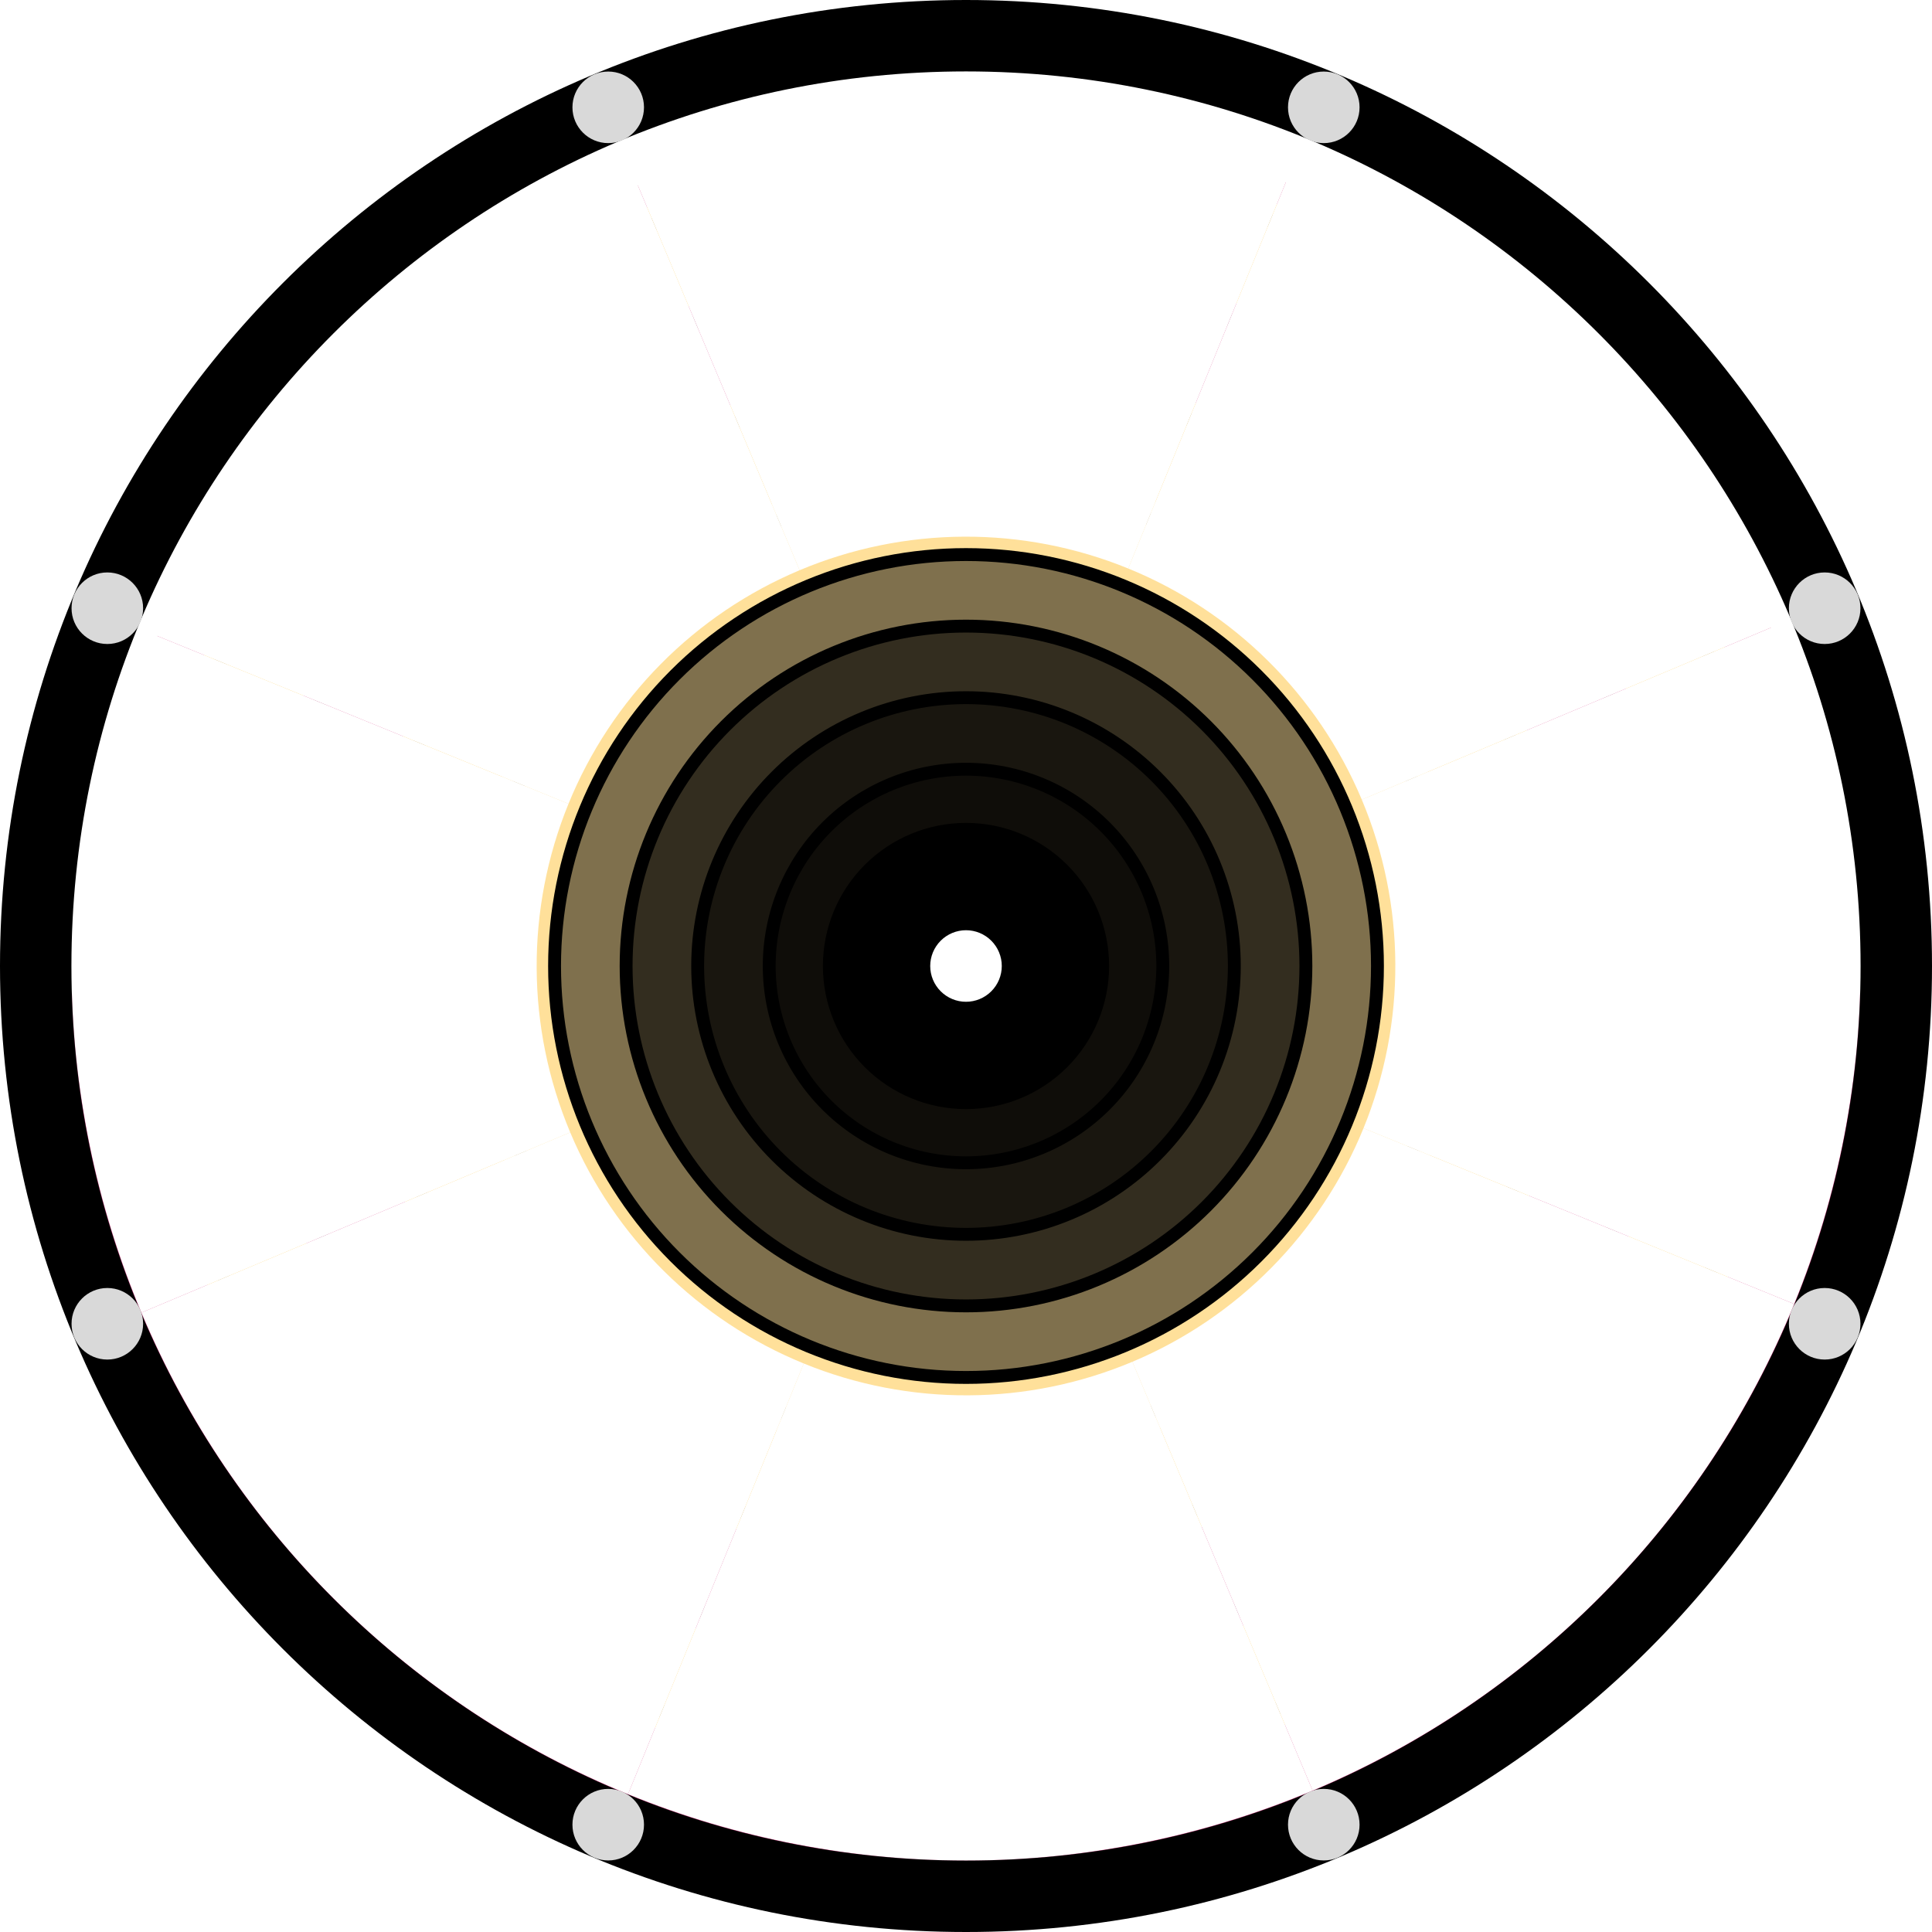 <svg width="150" height="150" viewBox="0 0 150 150" fill="none" xmlns="http://www.w3.org/2000/svg">
<mask id="mask0_378_282" style="mask-type:luminance" maskUnits="userSpaceOnUse" x="5" y="5" width="140" height="140">
<path d="M5.556 5.556H144.444V144.444H5.556V5.556Z" fill="white"/>
</mask>
<g mask="url(#mask0_378_282)">
<g filter="url(#filter0_i_378_282)">
<path d="M75 144.444C93.418 144.444 111.081 137.128 124.105 124.105C137.128 111.081 144.444 93.418 144.444 75C144.444 56.582 137.128 38.919 124.105 25.895C111.081 12.872 93.418 5.556 75 5.556C56.582 5.556 38.919 12.872 25.895 25.895C12.872 38.919 5.556 56.582 5.556 75C5.556 93.418 12.872 111.081 25.895 124.105C38.919 137.128 56.582 144.444 75 144.444Z" fill="#DB5192"/>
</g>
<path d="M75 138.889C91.944 138.889 108.195 132.158 120.176 120.176C132.158 108.195 138.889 91.944 138.889 75C138.889 58.056 132.158 41.805 120.176 29.824C108.195 17.842 91.944 11.111 75 11.111C58.056 11.111 41.805 17.842 29.824 29.824C17.842 41.805 11.111 58.056 11.111 75C11.111 91.944 17.842 108.195 29.824 120.176C41.805 132.158 58.056 138.889 75 138.889Z" fill="#FFCC57"/>
<path d="M75 137.5C91.576 137.5 107.473 130.915 119.194 119.194C130.915 107.473 137.5 91.576 137.5 75C137.5 58.424 130.915 42.527 119.194 30.806C107.473 19.085 91.576 12.5 75 12.5C58.424 12.5 42.527 19.085 30.806 30.806C19.085 42.527 12.5 58.424 12.5 75C12.5 91.576 19.085 107.473 30.806 119.194C42.527 130.915 58.424 137.5 75 137.5Z" stroke="black" stroke-opacity="0.2"/>
<path d="M75 130.556C89.734 130.556 103.865 124.702 114.284 114.284C124.702 103.865 130.556 89.734 130.556 75C130.556 60.266 124.702 46.135 114.284 35.716C103.865 25.298 89.734 19.445 75 19.445C60.266 19.445 46.135 25.298 35.716 35.716C25.298 46.135 19.445 60.266 19.445 75C19.445 89.734 25.298 103.865 35.716 114.284C46.135 124.702 60.266 130.556 75 130.556Z" fill="#DB5192"/>
<path d="M75 129.167C89.366 129.167 103.143 123.46 113.302 113.302C123.46 103.143 129.167 89.366 129.167 75C129.167 60.634 123.46 46.857 113.302 36.698C103.143 26.54 89.366 20.833 75 20.833C60.634 20.833 46.857 26.54 36.698 36.698C26.54 46.857 20.833 60.634 20.833 75C20.833 89.366 26.54 103.143 36.698 113.302C46.857 123.46 60.634 129.167 75 129.167Z" stroke="black" stroke-opacity="0.2"/>
<path d="M75 122.222C87.524 122.222 99.535 117.247 108.391 108.391C117.247 99.535 122.222 87.524 122.222 75C122.222 62.476 117.247 50.465 108.391 41.609C99.535 32.753 87.524 27.778 75 27.778C62.476 27.778 50.465 32.753 41.609 41.609C32.753 50.465 27.778 62.476 27.778 75C27.778 87.524 32.753 99.535 41.609 108.391C50.465 117.247 62.476 122.222 75 122.222Z" fill="#FFCC57"/>
<path d="M75 120.833C87.156 120.833 98.814 116.005 107.409 107.409C116.005 98.814 120.833 87.156 120.833 75C120.833 62.844 116.005 51.186 107.409 42.591C98.814 33.995 87.156 29.167 75 29.167C62.844 29.167 51.186 33.995 42.591 42.591C33.995 51.186 29.167 62.844 29.167 75C29.167 87.156 33.995 98.814 42.591 107.409C51.186 116.005 62.844 120.833 75 120.833Z" stroke="black" stroke-opacity="0.2"/>
<path d="M75 113.889C85.314 113.889 95.206 109.792 102.499 102.499C109.792 95.206 113.889 85.314 113.889 75C113.889 64.686 109.792 54.794 102.499 47.501C95.206 40.208 85.314 36.111 75 36.111C64.686 36.111 54.794 40.208 47.501 47.501C40.208 54.794 36.111 64.686 36.111 75C36.111 85.314 40.208 95.206 47.501 102.499C54.794 109.792 64.686 113.889 75 113.889Z" fill="white" fill-opacity="0.4"/>
<path d="M75 112.5C79.925 112.5 84.801 111.53 89.351 109.645C93.9 107.761 98.034 104.999 101.517 101.517C104.999 98.034 107.761 93.9 109.645 89.351C111.53 84.801 112.5 79.925 112.5 75C112.5 70.075 111.53 65.199 109.645 60.649C107.761 56.1 104.999 51.966 101.517 48.483C98.034 45.001 93.9 42.239 89.351 40.355C84.801 38.47 79.925 37.5 75 37.5C65.054 37.5 55.516 41.451 48.483 48.483C41.451 55.516 37.5 65.054 37.5 75C37.5 84.946 41.451 94.484 48.483 101.517C55.516 108.549 65.054 112.5 75 112.5Z" stroke="black" stroke-opacity="0.2"/>
<path d="M75 106.945C83.472 106.945 91.597 103.579 97.588 97.588C103.579 91.597 106.945 83.472 106.945 75C106.945 66.528 103.579 58.403 97.588 52.412C91.597 46.421 83.472 43.056 75 43.056C66.528 43.056 58.403 46.421 52.412 52.412C46.421 58.403 43.056 66.528 43.056 75C43.056 83.472 46.421 91.597 52.412 97.588C58.403 103.579 66.528 106.945 75 106.945Z" fill="black" fill-opacity="0.5" stroke="black"/>
<path d="M75 101.389C78.465 101.389 81.897 100.706 85.099 99.38C88.3 98.054 91.209 96.11 93.66 93.66C96.11 91.209 98.054 88.3 99.38 85.099C100.706 81.897 101.389 78.465 101.389 75C101.389 71.534 100.706 68.103 99.38 64.901C98.054 61.7 96.11 58.791 93.66 56.34C91.209 53.89 88.3 51.946 85.099 50.62C81.897 49.294 78.465 48.611 75 48.611C68.001 48.611 61.289 51.391 56.34 56.34C51.391 61.289 48.611 68.001 48.611 75C48.611 81.999 51.391 88.711 56.34 93.66C61.289 98.609 68.001 101.389 75 101.389Z" fill="black" fill-opacity="0.6" stroke="black"/>
<path d="M75 95.833C77.736 95.833 80.445 95.294 82.973 94.248C85.5 93.201 87.797 91.666 89.731 89.731C91.666 87.797 93.201 85.5 94.248 82.973C95.294 80.445 95.833 77.736 95.833 75C95.833 72.264 95.294 69.555 94.248 67.027C93.201 64.5 91.666 62.203 89.731 60.269C87.797 58.334 85.5 56.8 82.973 55.752C80.445 54.706 77.736 54.167 75 54.167C69.475 54.167 64.176 56.362 60.269 60.269C56.362 64.176 54.167 69.475 54.167 75C54.167 80.525 56.362 85.824 60.269 89.731C64.176 93.638 69.475 95.833 75 95.833Z" fill="black" fill-opacity="0.5" stroke="black"/>
<path d="M75 90.278C79.052 90.278 82.938 88.668 85.803 85.803C88.668 82.938 90.278 79.052 90.278 75C90.278 70.948 88.668 67.062 85.803 64.197C82.938 61.332 79.052 59.722 75 59.722C70.948 59.722 67.062 61.332 64.197 64.197C61.332 67.062 59.722 70.948 59.722 75C59.722 79.052 61.332 82.938 64.197 85.803C67.062 88.668 70.948 90.278 75 90.278Z" fill="black" fill-opacity="0.4" stroke="black"/>
<path d="M75 86.111C77.947 86.111 80.773 84.941 82.857 82.857C84.941 80.773 86.111 77.947 86.111 75C86.111 72.053 84.941 69.227 82.857 67.143C80.773 65.059 77.947 63.889 75 63.889C72.053 63.889 69.227 65.059 67.143 67.143C65.059 69.227 63.889 72.053 63.889 75C63.889 77.947 65.059 80.773 67.143 82.857C69.227 84.941 72.053 86.111 75 86.111Z" fill="black"/>
<path d="M75 84.722C77.579 84.722 80.051 83.698 81.875 81.875C83.698 80.051 84.722 77.579 84.722 75C84.722 72.422 83.698 69.949 81.875 68.125C80.051 66.302 77.579 65.278 75 65.278C72.422 65.278 69.949 66.302 68.125 68.125C66.302 69.949 65.278 72.422 65.278 75C65.278 77.579 66.302 80.051 68.125 81.875C69.949 83.698 72.422 84.722 75 84.722Z" stroke="black" stroke-opacity="0.2"/>
<g filter="url(#filter1_f_378_282)">
<path d="M75 77.778C75.737 77.778 76.443 77.485 76.964 76.964C77.485 76.443 77.778 75.737 77.778 75C77.778 74.263 77.485 73.557 76.964 73.036C76.443 72.515 75.737 72.222 75 72.222C74.263 72.222 73.557 72.515 73.036 73.036C72.515 73.557 72.222 74.263 72.222 75C72.222 75.737 72.515 76.443 73.036 76.964C73.557 77.485 74.263 77.778 75 77.778Z" fill="white"/>
</g>
</g>
<g style="mix-blend-mode:multiply">
<path d="M48.089 10.982C56.496 7.448 65.517 5.604 74.636 5.556C83.756 5.509 92.795 7.258 101.239 10.703L87.595 44.138C83.542 42.484 79.203 41.644 74.826 41.667C70.448 41.69 66.118 42.575 62.083 44.271L48.089 10.982Z" fill="white"/>
</g>
<g style="mix-blend-mode:multiply">
<path d="M139.018 48.089C146.155 65.068 146.256 84.186 139.297 101.239L105.862 87.595C109.203 79.409 109.155 70.233 105.729 62.083L139.018 48.089Z" fill="white"/>
</g>
<g style="mix-blend-mode:multiply">
<path d="M101.911 139.018C84.932 146.155 65.814 146.256 48.761 139.297L62.405 105.862C70.591 109.203 79.767 109.155 87.917 105.729L101.911 139.018Z" fill="white"/>
</g>
<g style="mix-blend-mode:multiply">
<path d="M10.982 101.911C3.845 84.932 3.744 65.814 10.703 48.761L44.138 62.405C40.797 70.591 40.845 79.767 44.271 87.917L10.982 101.911Z" fill="white"/>
</g>
<g style="mix-blend-mode:difference">
<path d="M139.297 101.239C132.338 118.291 118.89 131.881 101.911 139.018L87.917 105.729C96.067 102.303 102.522 95.78 105.862 87.595L139.297 101.239Z" fill="white"/>
</g>
<g style="mix-blend-mode:difference">
<path d="M48.761 139.297C31.709 132.338 18.119 118.89 10.982 101.911L44.271 87.917C47.697 96.067 54.22 102.522 62.405 105.862L48.761 139.297Z" fill="white"/>
</g>
<g style="mix-blend-mode:difference">
<path d="M10.703 48.761C14.149 40.318 19.224 32.635 25.639 26.153C32.054 19.671 39.682 14.516 48.089 10.982L62.083 44.271C58.047 45.968 54.386 48.442 51.307 51.553C48.228 54.665 45.792 58.352 44.138 62.405L10.703 48.761Z" fill="white"/>
</g>
<g style="mix-blend-mode:difference">
<path d="M101.239 10.703C118.291 17.662 131.881 31.11 139.018 48.089L105.729 62.083C102.303 53.933 95.78 47.478 87.595 44.138L101.239 10.703Z" fill="white"/>
</g>
<path d="M150 75C150 116.421 116.421 150 75 150C33.579 150 0 116.421 0 75C0 33.579 33.579 0 75 0C116.421 0 150 33.579 150 75ZM5.545 75C5.545 113.359 36.641 144.455 75 144.455C113.359 144.455 144.455 113.359 144.455 75C144.455 36.641 113.359 5.545 75 5.545C36.641 5.545 5.545 36.641 5.545 75Z" fill="black"/>
<circle cx="8.333" cy="102.778" r="2.778" fill="#D9D9D9"/>
<circle cx="47.222" cy="141.667" r="2.778" fill="#D9D9D9"/>
<circle cx="102.778" cy="141.667" r="2.778" fill="#D9D9D9"/>
<circle cx="141.667" cy="102.778" r="2.778" fill="#D9D9D9"/>
<circle cx="141.667" cy="47.222" r="2.778" fill="#D9D9D9"/>
<circle cx="102.778" cy="8.333" r="2.778" fill="#D9D9D9"/>
<circle cx="47.222" cy="8.333" r="2.778" fill="#D9D9D9"/>
<circle cx="8.333" cy="47.222" r="2.778" fill="#D9D9D9"/>
<defs>
<filter id="filter0_i_378_282" x="5.556" y="5.556" width="138.889" height="142.889" filterUnits="userSpaceOnUse" color-interpolation-filters="sRGB">
<feFlood flood-opacity="0" result="BackgroundImageFix"/>
<feBlend mode="normal" in="SourceGraphic" in2="BackgroundImageFix" result="shape"/>
<feColorMatrix in="SourceAlpha" type="matrix" values="0 0 0 0 0 0 0 0 0 0 0 0 0 0 0 0 0 0 127 0" result="hardAlpha"/>
<feOffset dy="4"/>
<feGaussianBlur stdDeviation="2"/>
<feComposite in2="hardAlpha" operator="arithmetic" k2="-1" k3="1"/>
<feColorMatrix type="matrix" values="0 0 0 0 0 0 0 0 0 0 0 0 0 0 0 0 0 0 0.25 0"/>
<feBlend mode="normal" in2="shape" result="effect1_innerShadow_378_282"/>
</filter>
<filter id="filter1_f_378_282" x="68.222" y="68.222" width="13.556" height="13.556" filterUnits="userSpaceOnUse" color-interpolation-filters="sRGB">
<feFlood flood-opacity="0" result="BackgroundImageFix"/>
<feBlend mode="normal" in="SourceGraphic" in2="BackgroundImageFix" result="shape"/>
<feGaussianBlur stdDeviation="2" result="effect1_foregroundBlur_378_282"/>
</filter>
</defs>
</svg>
